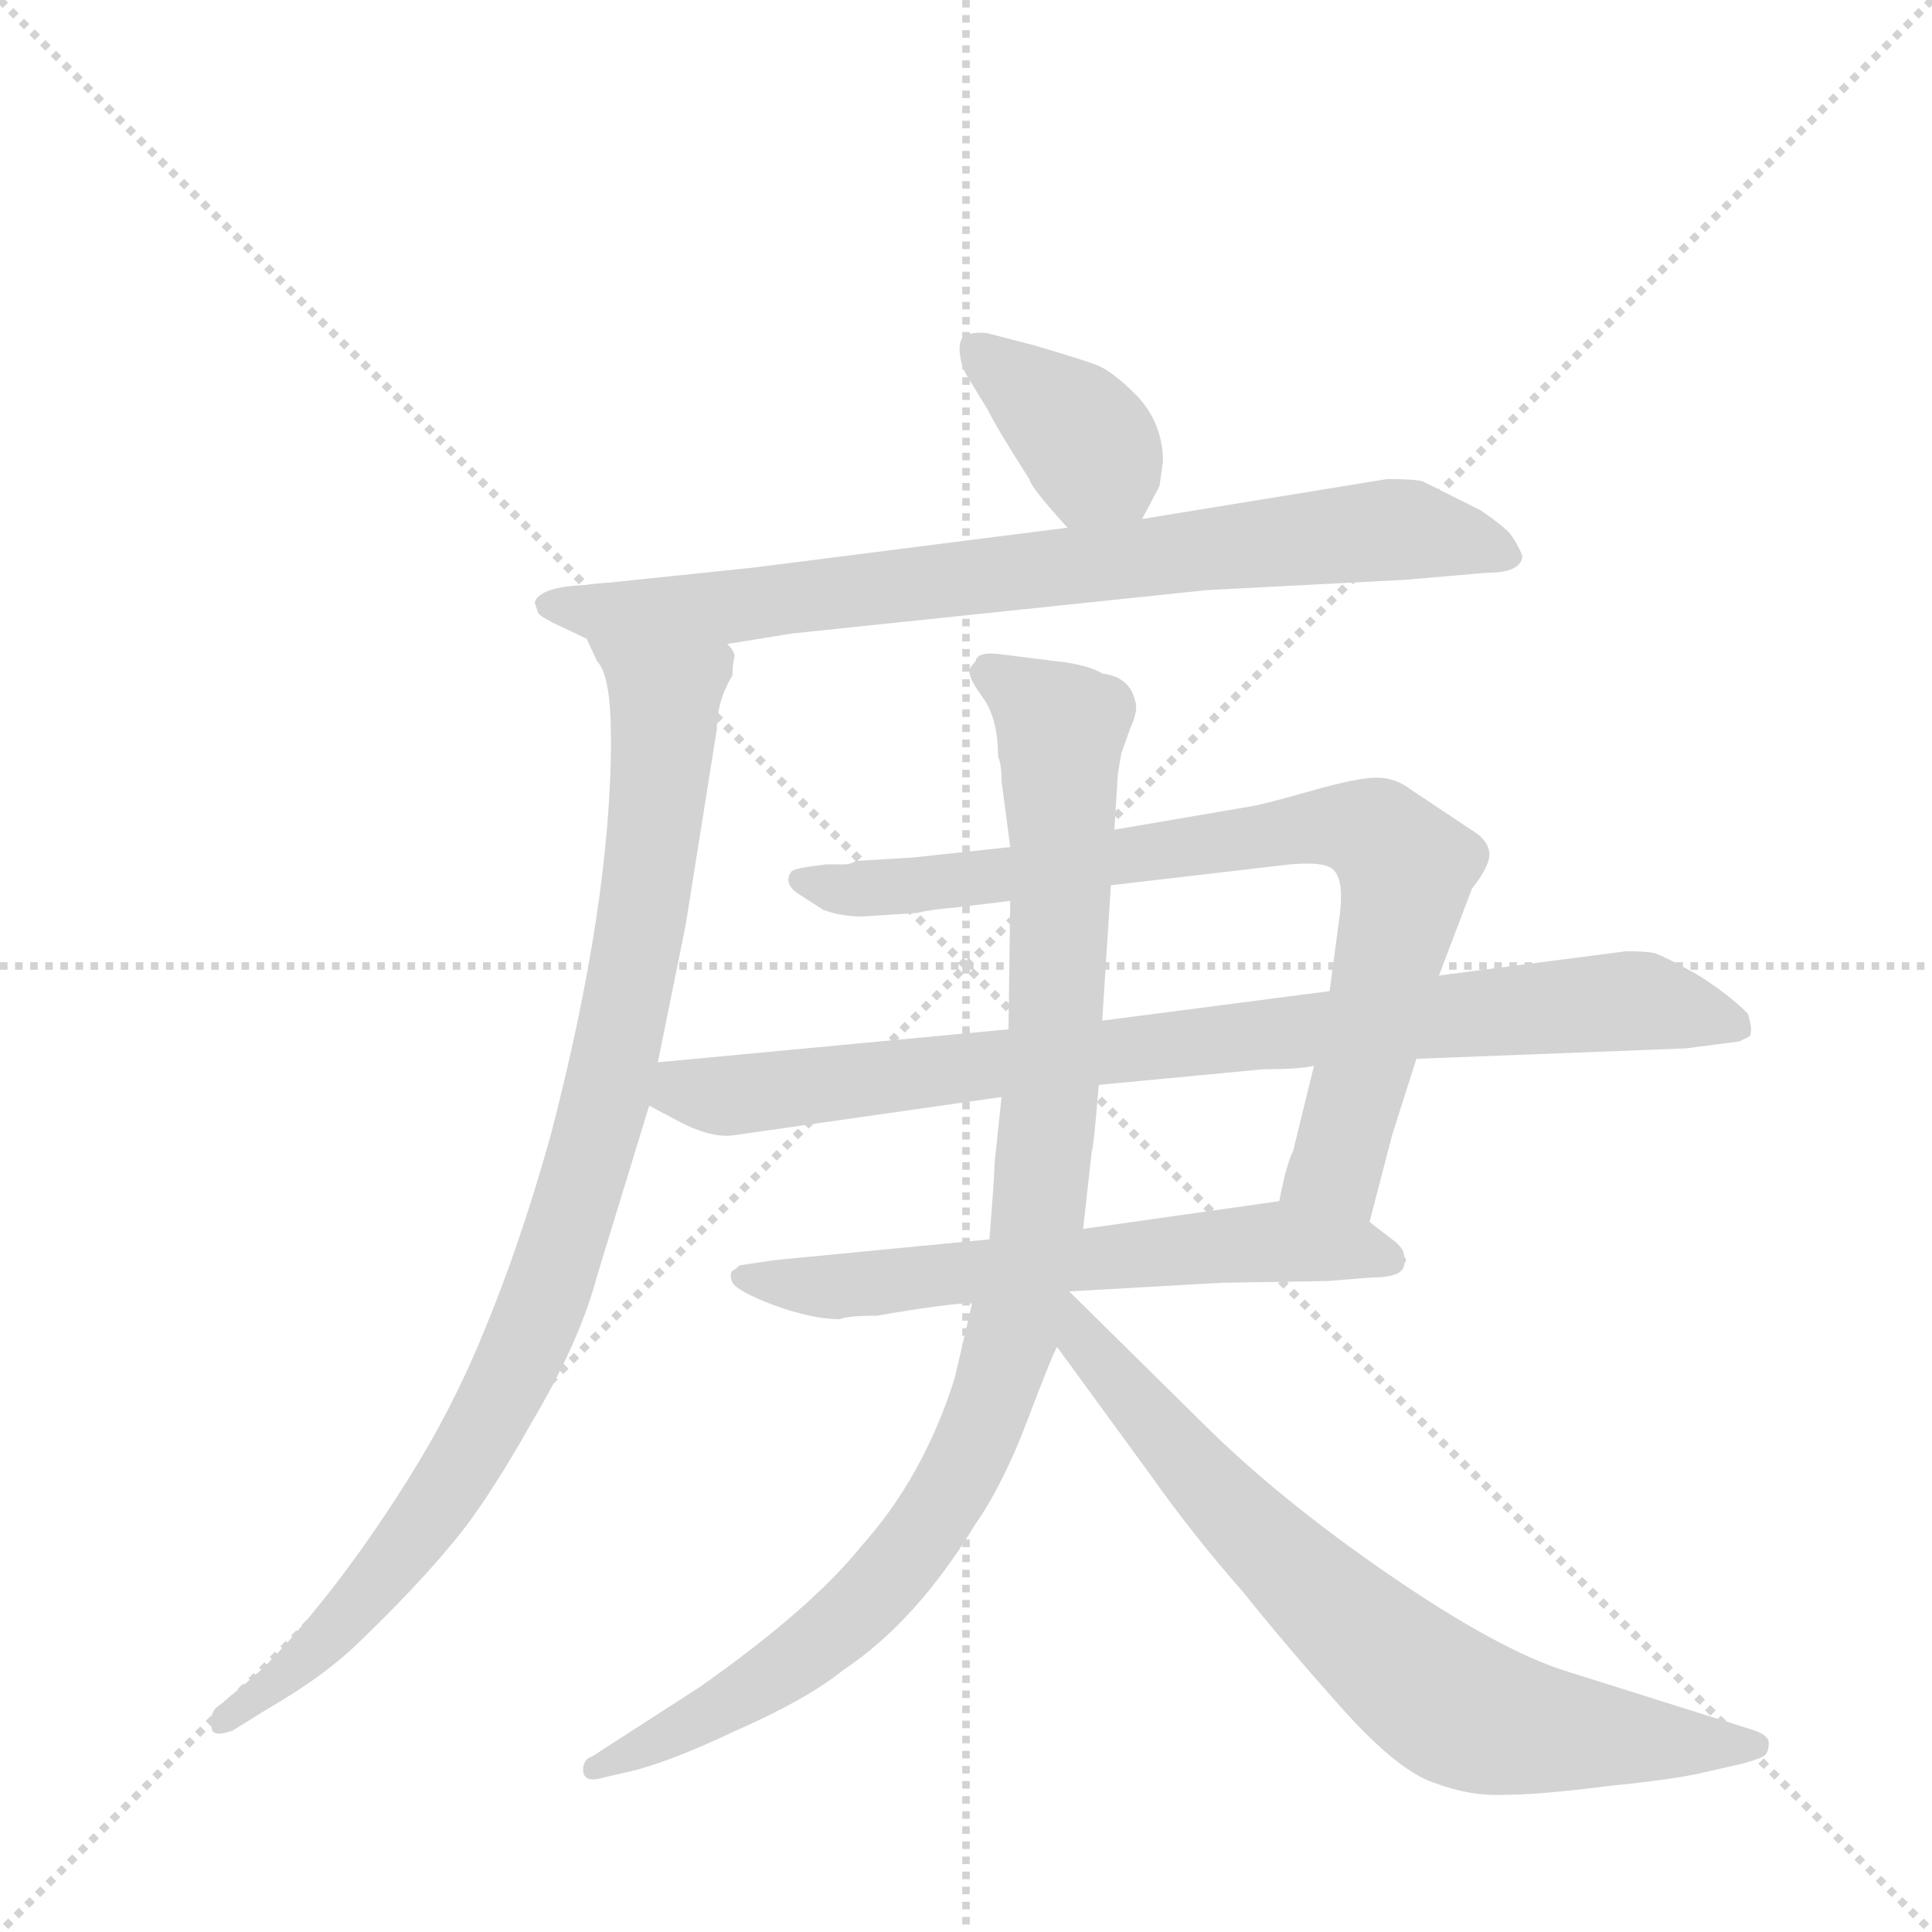 <svg version="1.1" viewBox="0 0 1024 1024" xmlns="http://www.w3.org/2000/svg">
  <g stroke="lightgray" stroke-dasharray="1,1" stroke-width="1" transform="scale(4, 4)">
    <line x1="0" y1="0" x2="256" y2="256"></line>
    <line x1="256" y1="0" x2="0" y2="256"></line>
    <line x1="128" y1="0" x2="128" y2="256"></line>
    <line x1="0" y1="128" x2="256" y2="128"></line>
  </g>
  <g transform="scale(0.92, -0.92) translate(60, -900)">
    <style type="text/css">
      
        @keyframes keyframes0 {
          from {
            stroke: blue;
            stroke-dashoffset: 380;
            stroke-width: 128;
          }
          55% {
            animation-timing-function: step-end;
            stroke: blue;
            stroke-dashoffset: 0;
            stroke-width: 128;
          }
          to {
            stroke: black;
            stroke-width: 1024;
          }
        }
        #make-me-a-hanzi-animation-0 {
          animation: keyframes0 0.559s both;
          animation-delay: 0s;
          animation-timing-function: linear;
        }
      
        @keyframes keyframes1 {
          from {
            stroke: blue;
            stroke-dashoffset: 783;
            stroke-width: 128;
          }
          72% {
            animation-timing-function: step-end;
            stroke: blue;
            stroke-dashoffset: 0;
            stroke-width: 128;
          }
          to {
            stroke: black;
            stroke-width: 1024;
          }
        }
        #make-me-a-hanzi-animation-1 {
          animation: keyframes1 0.887s both;
          animation-delay: 0.559s;
          animation-timing-function: linear;
        }
      
        @keyframes keyframes2 {
          from {
            stroke: blue;
            stroke-dashoffset: 1011;
            stroke-width: 128;
          }
          77% {
            animation-timing-function: step-end;
            stroke: blue;
            stroke-dashoffset: 0;
            stroke-width: 128;
          }
          to {
            stroke: black;
            stroke-width: 1024;
          }
        }
        #make-me-a-hanzi-animation-2 {
          animation: keyframes2 1.073s both;
          animation-delay: 1.446s;
          animation-timing-function: linear;
        }
      
        @keyframes keyframes3 {
          from {
            stroke: blue;
            stroke-dashoffset: 1023;
            stroke-width: 128;
          }
          77% {
            animation-timing-function: step-end;
            stroke: blue;
            stroke-dashoffset: 0;
            stroke-width: 128;
          }
          to {
            stroke: black;
            stroke-width: 1024;
          }
        }
        #make-me-a-hanzi-animation-3 {
          animation: keyframes3 1.083s both;
          animation-delay: 2.519s;
          animation-timing-function: linear;
        }
      
        @keyframes keyframes4 {
          from {
            stroke: blue;
            stroke-dashoffset: 821;
            stroke-width: 128;
          }
          73% {
            animation-timing-function: step-end;
            stroke: blue;
            stroke-dashoffset: 0;
            stroke-width: 128;
          }
          to {
            stroke: black;
            stroke-width: 1024;
          }
        }
        #make-me-a-hanzi-animation-4 {
          animation: keyframes4 0.918s both;
          animation-delay: 3.602s;
          animation-timing-function: linear;
        }
      
        @keyframes keyframes5 {
          from {
            stroke: blue;
            stroke-dashoffset: 880;
            stroke-width: 128;
          }
          74% {
            animation-timing-function: step-end;
            stroke: blue;
            stroke-dashoffset: 0;
            stroke-width: 128;
          }
          to {
            stroke: black;
            stroke-width: 1024;
          }
        }
        #make-me-a-hanzi-animation-5 {
          animation: keyframes5 0.966s both;
          animation-delay: 4.52s;
          animation-timing-function: linear;
        }
      
        @keyframes keyframes6 {
          from {
            stroke: blue;
            stroke-dashoffset: 631;
            stroke-width: 128;
          }
          67% {
            animation-timing-function: step-end;
            stroke: blue;
            stroke-dashoffset: 0;
            stroke-width: 128;
          }
          to {
            stroke: black;
            stroke-width: 1024;
          }
        }
        #make-me-a-hanzi-animation-6 {
          animation: keyframes6 0.764s both;
          animation-delay: 5.486s;
          animation-timing-function: linear;
        }
      
        @keyframes keyframes7 {
          from {
            stroke: blue;
            stroke-dashoffset: 754;
            stroke-width: 128;
          }
          71% {
            animation-timing-function: step-end;
            stroke: blue;
            stroke-dashoffset: 0;
            stroke-width: 128;
          }
          to {
            stroke: black;
            stroke-width: 1024;
          }
        }
        #make-me-a-hanzi-animation-7 {
          animation: keyframes7 0.864s both;
          animation-delay: 6.25s;
          animation-timing-function: linear;
        }
      
    </style>
    
      <path d="M 598 601 L 608 620 L 610 634 Q 610 656 595 672 Q 580 687 571 690 Q 563 693 536 701 L 509 708 Q 503 709 496 707 Q 492 704 493 696 Q 494 688 498 682 L 509 664 Q 515 652 533 624 Q 534 619 555 596 C 575 574 584 574 598 601 Z" fill="lightgray"></path>
    
      <path d="M 359 529 L 396 535 L 635 560 L 750 566 L 796 570 Q 817 570 817 580 Q 814 587 811 591 Q 809 595 793 606 L 761 622 Q 759 624 739 624 L 598 601 L 555 596 L 374 573 L 278 563 C 248 560 329 524 359 529 Z" fill="lightgray"></path>
    
      <path d="M 319 288 L 335 367 L 353 480 Q 353 496 362 511 Q 362 517 363 521 Q 364 524 359 529 C 358 559 308 568 278 563 Q 251 562 248 553 L 250 547 Q 251 545 259 541 L 278 532 L 284 519 Q 292 511 292 474 Q 292 379 257 245 Q 239 181 218 131 Q 200 87 174 46 Q 150 8 126 -22 Q 102 -52 86 -66 L 67 -82 Q 60 -86 62 -96 Q 63 -101 74 -97 L 95 -84 Q 128 -65 149 -44 Q 179 -15 199 9 Q 219 32 246 80 Q 274 127 284 165 L 314 263 L 319 288 Z" fill="lightgray"></path>
    
      <path d="M 500 149 L 490 106 Q 472 49 436 9 Q 407 -27 343 -72 L 281 -112 Q 277 -113 276 -118 Q 275 -128 288 -124 L 301 -121 Q 324 -116 364 -97 Q 405 -79 426 -62 Q 468 -34 502 22 Q 518 45 532 82 Q 546 119 549 124 L 556 156 L 564 192 L 569 237 Q 570 238 573 275 L 575 312 L 580 390 L 582 422 L 584 454 L 586 466 L 591 480 Q 596 491 594 496 Q 591 510 575 512 Q 567 517 549 519 L 517 523 Q 503 525 502 519 Q 497 514 499 511 Q 499 508 507 497 Q 515 485 515 464 Q 517 460 517 450 L 522 412 L 522 381 L 521 307 L 517 268 L 513 230 Q 513 223 510 186 L 500 149 Z" fill="lightgray"></path>
    
      <path d="M 729 196 L 742 246 L 756 290 L 769 338 L 788 388 Q 799 402 798 409 Q 797 416 789 421 L 753 445 Q 744 452 733 452 Q 722 452 694 444 Q 666 436 658 435 L 582 422 L 522 412 L 466 406 L 433 404 Q 430 402 426 402 L 416 402 Q 398 400 396 398 Q 391 391 400 385 L 414 376 Q 424 372 437 372 L 468 374 Q 476 376 489 377 L 522 381 L 580 390 L 683 402 Q 705 404 709 398 Q 714 392 712 374 L 706 329 L 697 286 L 685 237 Q 681 229 677 208 C 670 179 721 167 729 196 Z" fill="lightgray"></path>
    
      <path d="M 756 290 L 911 296 L 942 300 L 948 303 Q 950 306 947 316 Q 935 328 917 339 Q 899 349 893 351 Q 887 352 877 352 L 769 338 L 706 329 L 575 312 L 521 307 L 319 288 C 289 285 287 277 314 263 L 331 254 Q 350 244 363 246 L 517 268 L 573 275 L 668 284 Q 689 284 697 286 L 756 290 Z" fill="lightgray"></path>
    
      <path d="M 445 142 Q 492 150 500 149 L 556 156 L 644 161 L 705 162 L 730 164 Q 749 164 749 172 Q 751 174 749 176 Q 749 181 742 186 L 729 196 C 708 212 707 212 677 208 L 564 192 L 510 186 L 386 174 L 366 171 Q 363 168 362 168 Q 360 166 362 161 Q 365 156 386 148 Q 408 140 424 140 Q 428 142 445 142 Z" fill="lightgray"></path>
    
      <path d="M 549 124 L 603 50 Q 627 16 656 -17 Q 680 -47 712 -83 Q 745 -120 766 -127 Q 787 -135 807 -134 Q 827 -134 866 -129 Q 906 -125 922 -121 L 944 -116 Q 955 -113 957 -111 Q 959 -109 959 -104 Q 959 -100 951 -97 L 843 -63 Q 804 -51 740 -7 Q 676 37 632 81 L 556 156 C 535 177 531 148 549 124 Z" fill="lightgray"></path>
    
    
      <clipPath id="make-me-a-hanzi-clip-0">
        <path d="M 598 601 L 608 620 L 610 634 Q 610 656 595 672 Q 580 687 571 690 Q 563 693 536 701 L 509 708 Q 503 709 496 707 Q 492 704 493 696 Q 494 688 498 682 L 509 664 Q 515 652 533 624 Q 534 619 555 596 C 575 574 584 574 598 601 Z"></path>
      </clipPath>
      <path clip-path="url(#make-me-a-hanzi-clip-0)" d="M 503 699 L 563 649 L 590 612" fill="none" id="make-me-a-hanzi-animation-0" stroke-dasharray="252 504" stroke-linecap="round"></path>
    
      <clipPath id="make-me-a-hanzi-clip-1">
        <path d="M 359 529 L 396 535 L 635 560 L 750 566 L 796 570 Q 817 570 817 580 Q 814 587 811 591 Q 809 595 793 606 L 761 622 Q 759 624 739 624 L 598 601 L 555 596 L 374 573 L 278 563 C 248 560 329 524 359 529 Z"></path>
      </clipPath>
      <path clip-path="url(#make-me-a-hanzi-clip-1)" d="M 285 561 L 360 550 L 736 595 L 807 582" fill="none" id="make-me-a-hanzi-animation-1" stroke-dasharray="655 1310" stroke-linecap="round"></path>
    
      <clipPath id="make-me-a-hanzi-clip-2">
        <path d="M 319 288 L 335 367 L 353 480 Q 353 496 362 511 Q 362 517 363 521 Q 364 524 359 529 C 358 559 308 568 278 563 Q 251 562 248 553 L 250 547 Q 251 545 259 541 L 278 532 L 284 519 Q 292 511 292 474 Q 292 379 257 245 Q 239 181 218 131 Q 200 87 174 46 Q 150 8 126 -22 Q 102 -52 86 -66 L 67 -82 Q 60 -86 62 -96 Q 63 -101 74 -97 L 95 -84 Q 128 -65 149 -44 Q 179 -15 199 9 Q 219 32 246 80 Q 274 127 284 165 L 314 263 L 319 288 Z"></path>
      </clipPath>
      <path clip-path="url(#make-me-a-hanzi-clip-2)" d="M 256 552 L 292 541 L 323 505 L 311 378 L 272 207 L 244 128 L 193 35 L 126 -46 L 69 -90" fill="none" id="make-me-a-hanzi-animation-2" stroke-dasharray="883 1766" stroke-linecap="round"></path>
    
      <clipPath id="make-me-a-hanzi-clip-3">
        <path d="M 500 149 L 490 106 Q 472 49 436 9 Q 407 -27 343 -72 L 281 -112 Q 277 -113 276 -118 Q 275 -128 288 -124 L 301 -121 Q 324 -116 364 -97 Q 405 -79 426 -62 Q 468 -34 502 22 Q 518 45 532 82 Q 546 119 549 124 L 556 156 L 564 192 L 569 237 Q 570 238 573 275 L 575 312 L 580 390 L 582 422 L 584 454 L 586 466 L 591 480 Q 596 491 594 496 Q 591 510 575 512 Q 567 517 549 519 L 517 523 Q 503 525 502 519 Q 497 514 499 511 Q 499 508 507 497 Q 515 485 515 464 Q 517 460 517 450 L 522 412 L 522 381 L 521 307 L 517 268 L 513 230 Q 513 223 510 186 L 500 149 Z"></path>
      </clipPath>
      <path clip-path="url(#make-me-a-hanzi-clip-3)" d="M 509 512 L 552 481 L 546 267 L 535 179 L 515 101 L 492 48 L 445 -17 L 365 -78 L 283 -119" fill="none" id="make-me-a-hanzi-animation-3" stroke-dasharray="895 1790" stroke-linecap="round"></path>
    
      <clipPath id="make-me-a-hanzi-clip-4">
        <path d="M 729 196 L 742 246 L 756 290 L 769 338 L 788 388 Q 799 402 798 409 Q 797 416 789 421 L 753 445 Q 744 452 733 452 Q 722 452 694 444 Q 666 436 658 435 L 582 422 L 522 412 L 466 406 L 433 404 Q 430 402 426 402 L 416 402 Q 398 400 396 398 Q 391 391 400 385 L 414 376 Q 424 372 437 372 L 468 374 Q 476 376 489 377 L 522 381 L 580 390 L 683 402 Q 705 404 709 398 Q 714 392 712 374 L 706 329 L 697 286 L 685 237 Q 681 229 677 208 C 670 179 721 167 729 196 Z"></path>
      </clipPath>
      <path clip-path="url(#make-me-a-hanzi-clip-4)" d="M 401 392 L 482 391 L 708 425 L 733 420 L 750 395 L 710 228 L 724 204" fill="none" id="make-me-a-hanzi-animation-4" stroke-dasharray="693 1386" stroke-linecap="round"></path>
    
      <clipPath id="make-me-a-hanzi-clip-5">
        <path d="M 756 290 L 911 296 L 942 300 L 948 303 Q 950 306 947 316 Q 935 328 917 339 Q 899 349 893 351 Q 887 352 877 352 L 769 338 L 706 329 L 575 312 L 521 307 L 319 288 C 289 285 287 277 314 263 L 331 254 Q 350 244 363 246 L 517 268 L 573 275 L 668 284 Q 689 284 697 286 L 756 290 Z"></path>
      </clipPath>
      <path clip-path="url(#make-me-a-hanzi-clip-5)" d="M 322 268 L 881 324 L 941 309" fill="none" id="make-me-a-hanzi-animation-5" stroke-dasharray="752 1504" stroke-linecap="round"></path>
    
      <clipPath id="make-me-a-hanzi-clip-6">
        <path d="M 445 142 Q 492 150 500 149 L 556 156 L 644 161 L 705 162 L 730 164 Q 749 164 749 172 Q 751 174 749 176 Q 749 181 742 186 L 729 196 C 708 212 707 212 677 208 L 564 192 L 510 186 L 386 174 L 366 171 Q 363 168 362 168 Q 360 166 362 161 Q 365 156 386 148 Q 408 140 424 140 Q 428 142 445 142 Z"></path>
      </clipPath>
      <path clip-path="url(#make-me-a-hanzi-clip-6)" d="M 368 165 L 420 158 L 673 185 L 740 174" fill="none" id="make-me-a-hanzi-animation-6" stroke-dasharray="503 1006" stroke-linecap="round"></path>
    
      <clipPath id="make-me-a-hanzi-clip-7">
        <path d="M 549 124 L 603 50 Q 627 16 656 -17 Q 680 -47 712 -83 Q 745 -120 766 -127 Q 787 -135 807 -134 Q 827 -134 866 -129 Q 906 -125 922 -121 L 944 -116 Q 955 -113 957 -111 Q 959 -109 959 -104 Q 959 -100 951 -97 L 843 -63 Q 804 -51 740 -7 Q 676 37 632 81 L 556 156 C 535 177 531 148 549 124 Z"></path>
      </clipPath>
      <path clip-path="url(#make-me-a-hanzi-clip-7)" d="M 560 149 L 565 126 L 643 37 L 776 -83 L 836 -98 L 951 -105" fill="none" id="make-me-a-hanzi-animation-7" stroke-dasharray="626 1252" stroke-linecap="round"></path>
    
  </g>
</svg>